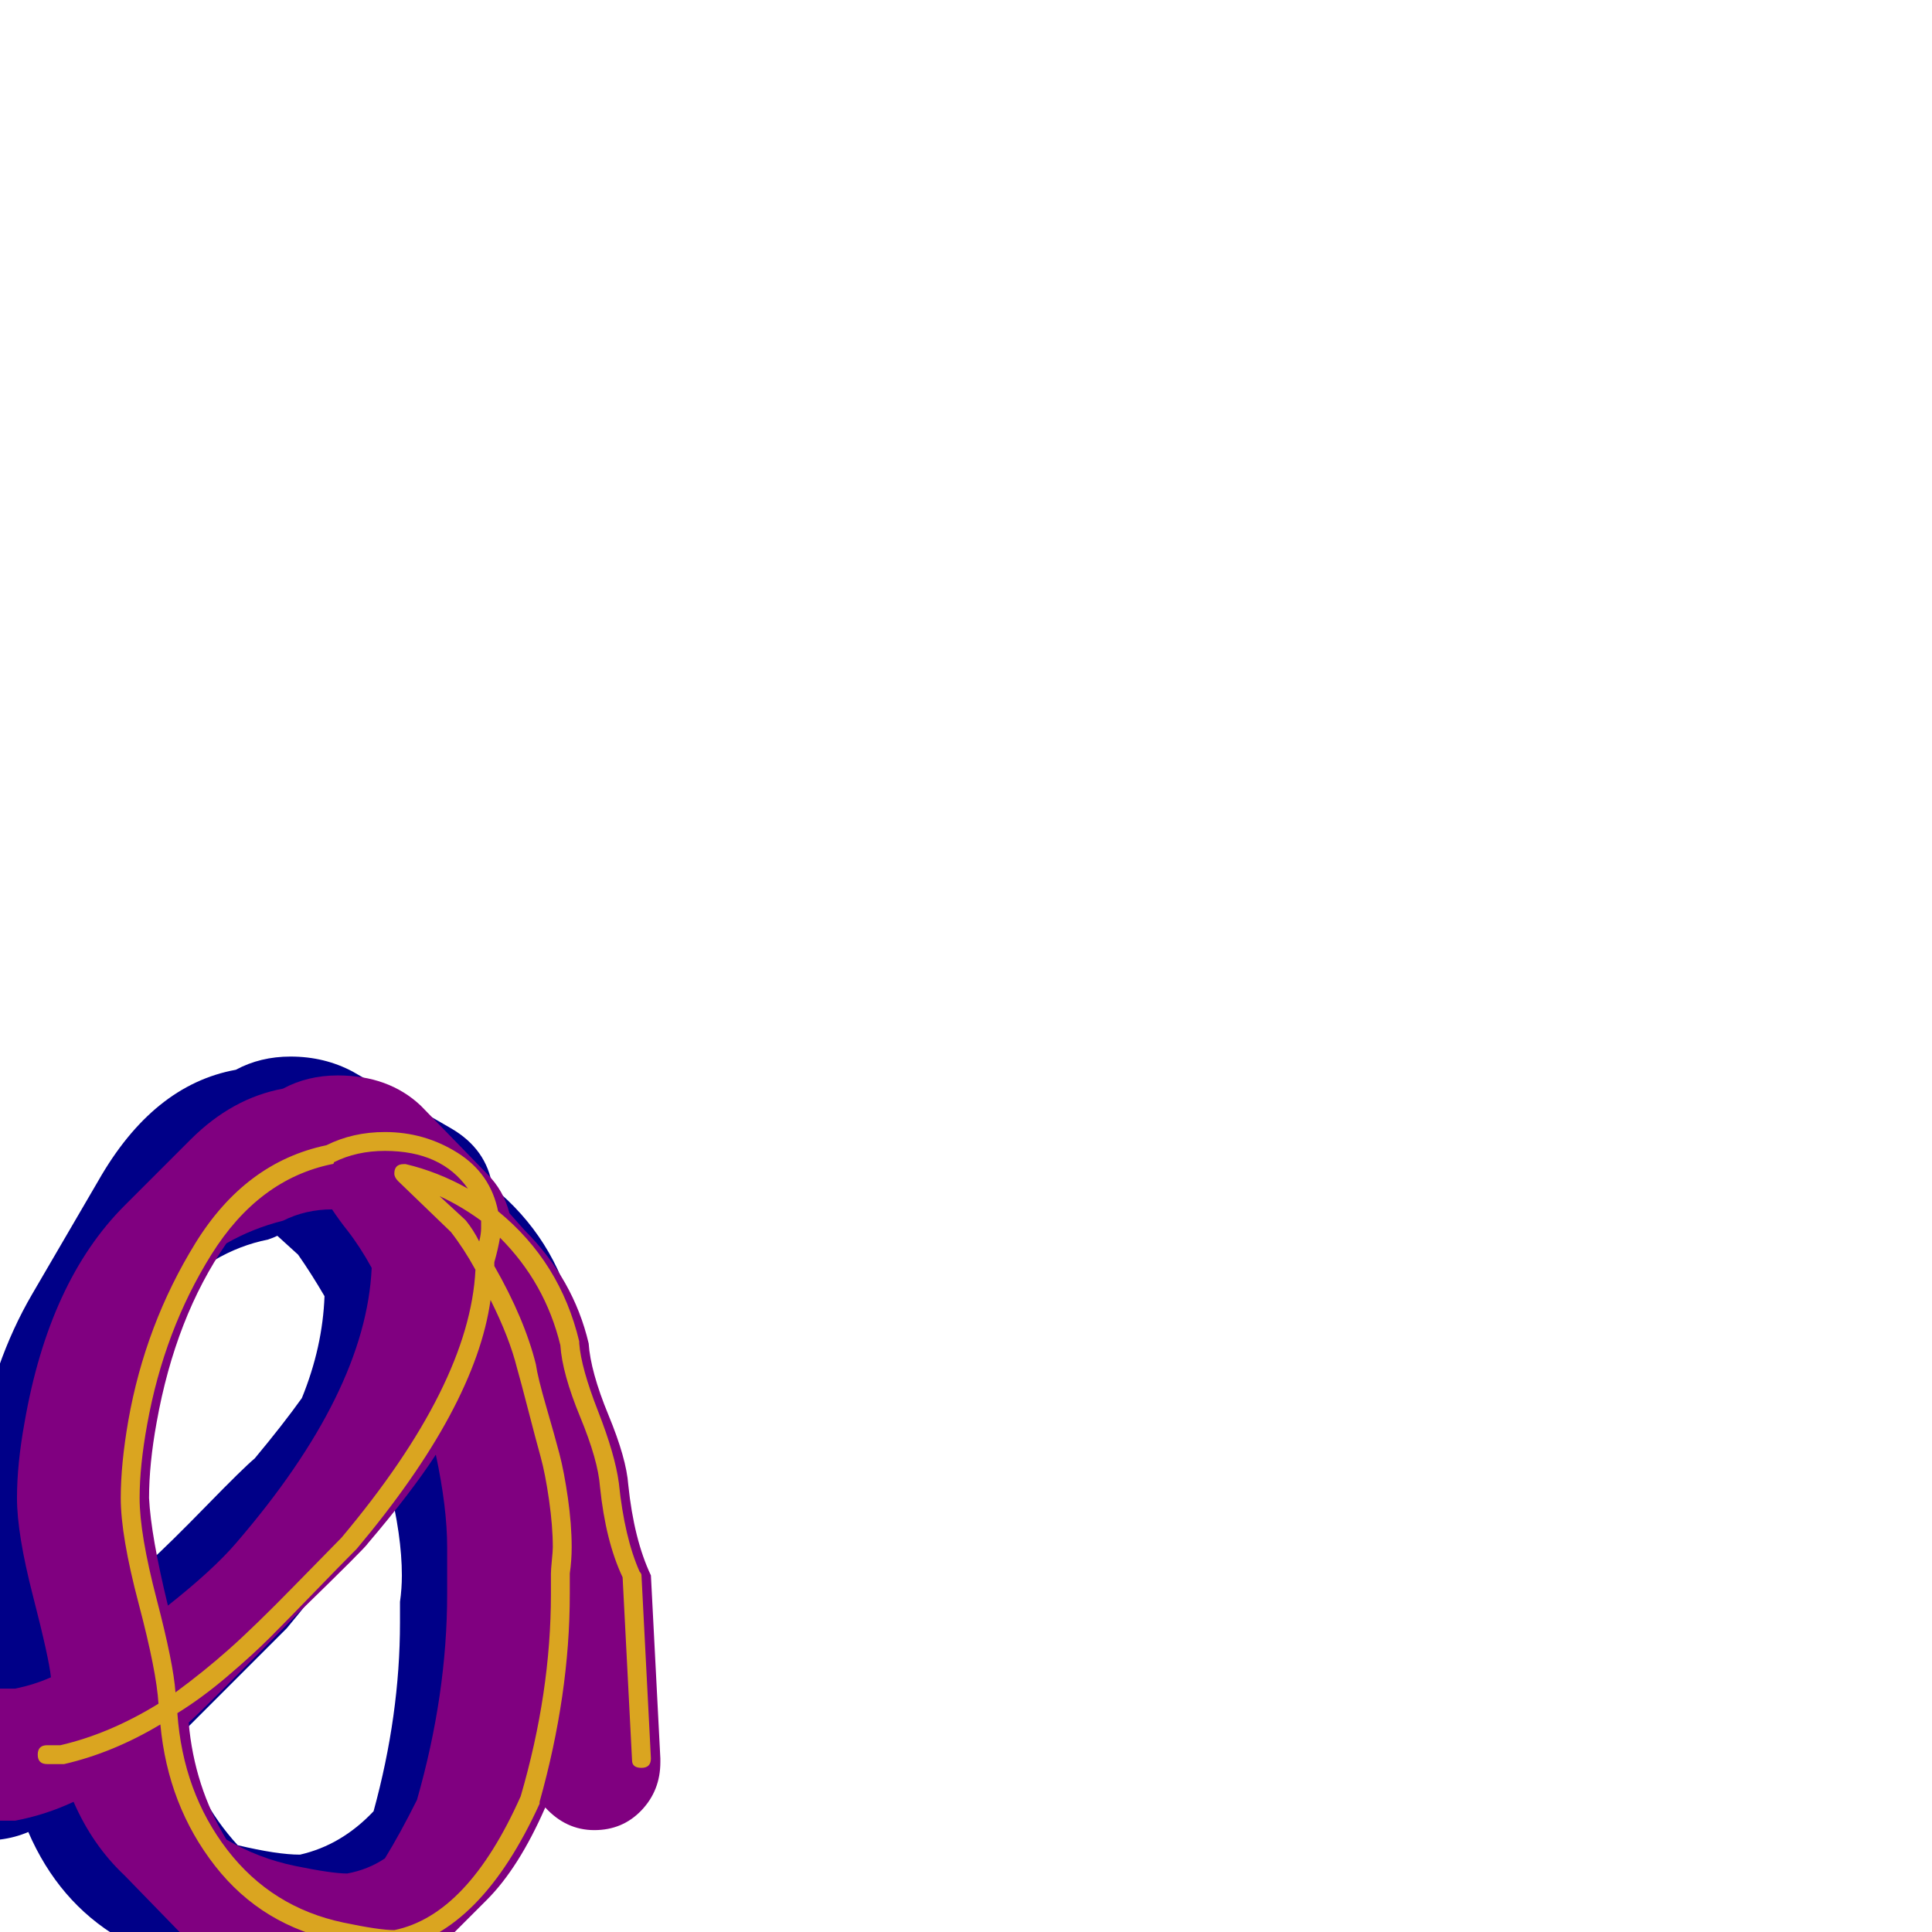 <svg xmlns="http://www.w3.org/2000/svg" viewBox="0 -1024 1024 1024">
	<path fill="#000088" d="M-2 -143Q-16 -198 -16 -215Q-16 -232 -12 -255Q-4 -302 17 -338L52 -398Q81 -449 125 -457Q138 -464 154 -464Q172 -464 187 -456L239 -426Q258 -415 261 -395Q294 -368 304 -327Q305 -313 314.5 -289.5Q324 -266 325 -252Q328 -223 337 -204L343 -81L279 -78Q275 -69 271 -61L236 -1Q211 43 176 49Q167 49 148 45Q130 42 115 33L63 3Q31 -16 15 -53Q8 -50 0 -49H-25V-139H-17Q-10 -141 -2 -143ZM160 -283Q171 -310 172 -337Q165 -349 158 -359L147 -369Q145 -368 142 -367Q112 -361 88 -335Q80 -311 75 -285Q71 -263 71 -245Q71 -226 79 -196Q90 -206 109.5 -226Q129 -246 135 -251Q150 -269 160 -283ZM213 -189Q213 -210 206 -238L197 -223Q182 -197 152 -161Q146 -155 126 -135Q106 -115 95 -104Q104 -70 126 -46Q147 -41 159 -41Q181 -46 198 -64Q212 -115 212 -164Q212 -169 212 -175Q213 -182 213 -189Z"/>
	<path fill="#800080" d="M27 -135Q26 -145 17.5 -178Q9 -211 9 -230Q9 -248 13 -270Q26 -345 66 -385L101 -420Q123 -442 150 -447Q163 -454 179 -454Q206 -454 223 -438L258 -402Q267 -393 270 -381L278 -372Q304 -346 312 -312Q313 -297 322.5 -274Q332 -251 333 -237Q336 -208 345 -189L350 -92Q350 -91 350 -90Q350 -75 340 -64.5Q330 -54 315 -54Q300 -54 289 -66Q275 -34 258 -17L223 18Q205 35 184 39Q176 39 156 35Q124 29 101 6L66 -30Q49 -46 39 -69Q24 -62 8 -59H0Q-15 -59 -25 -69Q-35 -79 -35 -94Q-35 -109 -25 -119Q-15 -129 0 -129H8Q18 -131 27 -135ZM125 -206Q194 -286 197 -352Q191 -363 184 -372Q180 -377 176 -383Q162 -383 150 -377Q134 -373 120 -365Q93 -326 83 -270Q79 -248 79 -230Q80 -210 89 -173Q113 -192 125 -206ZM237 -204Q237 -225 231 -253Q218 -233 195 -206Q194 -204 158 -169Q110 -120 100 -111Q103 -77 120 -49Q137 -39 156.5 -35Q176 -31 184 -31Q195 -33 204 -39Q212 -52 221 -70Q237 -126 237 -179Q237 -184 237 -190Q237 -197 237 -204Z"/>
	<path fill="#daa520" d="M84 -121Q83 -138 73.5 -174Q64 -210 64 -230Q64 -248 68 -271Q77 -322 103.5 -365Q130 -408 173 -417Q187 -424 204 -424Q225 -424 242.5 -413Q260 -402 264 -382Q297 -355 307 -313Q307 -313 307 -312Q308 -299 317 -276Q326 -253 328 -238Q331 -209 339 -191Q340 -190 340 -189L345 -92Q345 -87 340 -87Q335 -87 335 -91L330 -188Q321 -207 318 -236Q317 -250 307.5 -273Q298 -296 297 -311Q289 -344 265 -368Q264 -362 262 -355Q262 -354 262 -353Q278 -325 284 -301Q285 -294 289.5 -278.5Q294 -263 296.5 -253.5Q299 -244 301 -230Q303 -216 303 -204Q303 -197 302 -190Q302 -184 302 -179Q302 -126 286 -69Q286 -68 286 -68Q255 0 210 9Q209 9 209 9Q200 9 180 5Q139 -3 114 -35Q89 -67 85 -110Q60 -95 34 -89Q34 -89 33 -89H25Q20 -89 20 -94Q20 -99 25 -99H32Q58 -105 84 -121ZM93 -127Q108 -138 121.5 -150Q135 -162 156 -183.5Q177 -205 181 -209Q249 -290 252 -351Q246 -362 239 -371L211 -398Q209 -400 209 -402Q209 -407 214 -407Q215 -407 215 -407Q232 -403 248 -394Q234 -414 204 -414Q189 -414 177 -408Q177 -407 176 -407Q137 -399 112 -359Q87 -319 78 -269Q74 -247 74 -230Q74 -211 83 -176.5Q92 -142 93 -127ZM292 -190Q292 -192 292.5 -197Q293 -202 293 -204Q293 -215 291 -229Q289 -243 286.5 -252Q284 -261 280 -276.5Q276 -292 274 -299Q270 -315 260 -335Q252 -278 189 -203Q189 -203 188 -202Q181 -195 166.5 -180Q152 -165 143 -156Q134 -147 120.5 -135.5Q107 -124 94 -116Q97 -74 120.5 -43.5Q144 -13 182 -5Q201 -1 209 -1Q248 -9 276 -72Q292 -127 292 -179Q292 -181 292 -184.5Q292 -188 292 -190ZM255 -373Q255 -375 255 -377Q244 -385 233 -390L246 -378Q247 -377 247 -377Q251 -372 254 -366Q255 -370 255 -373Z"/>
</svg>